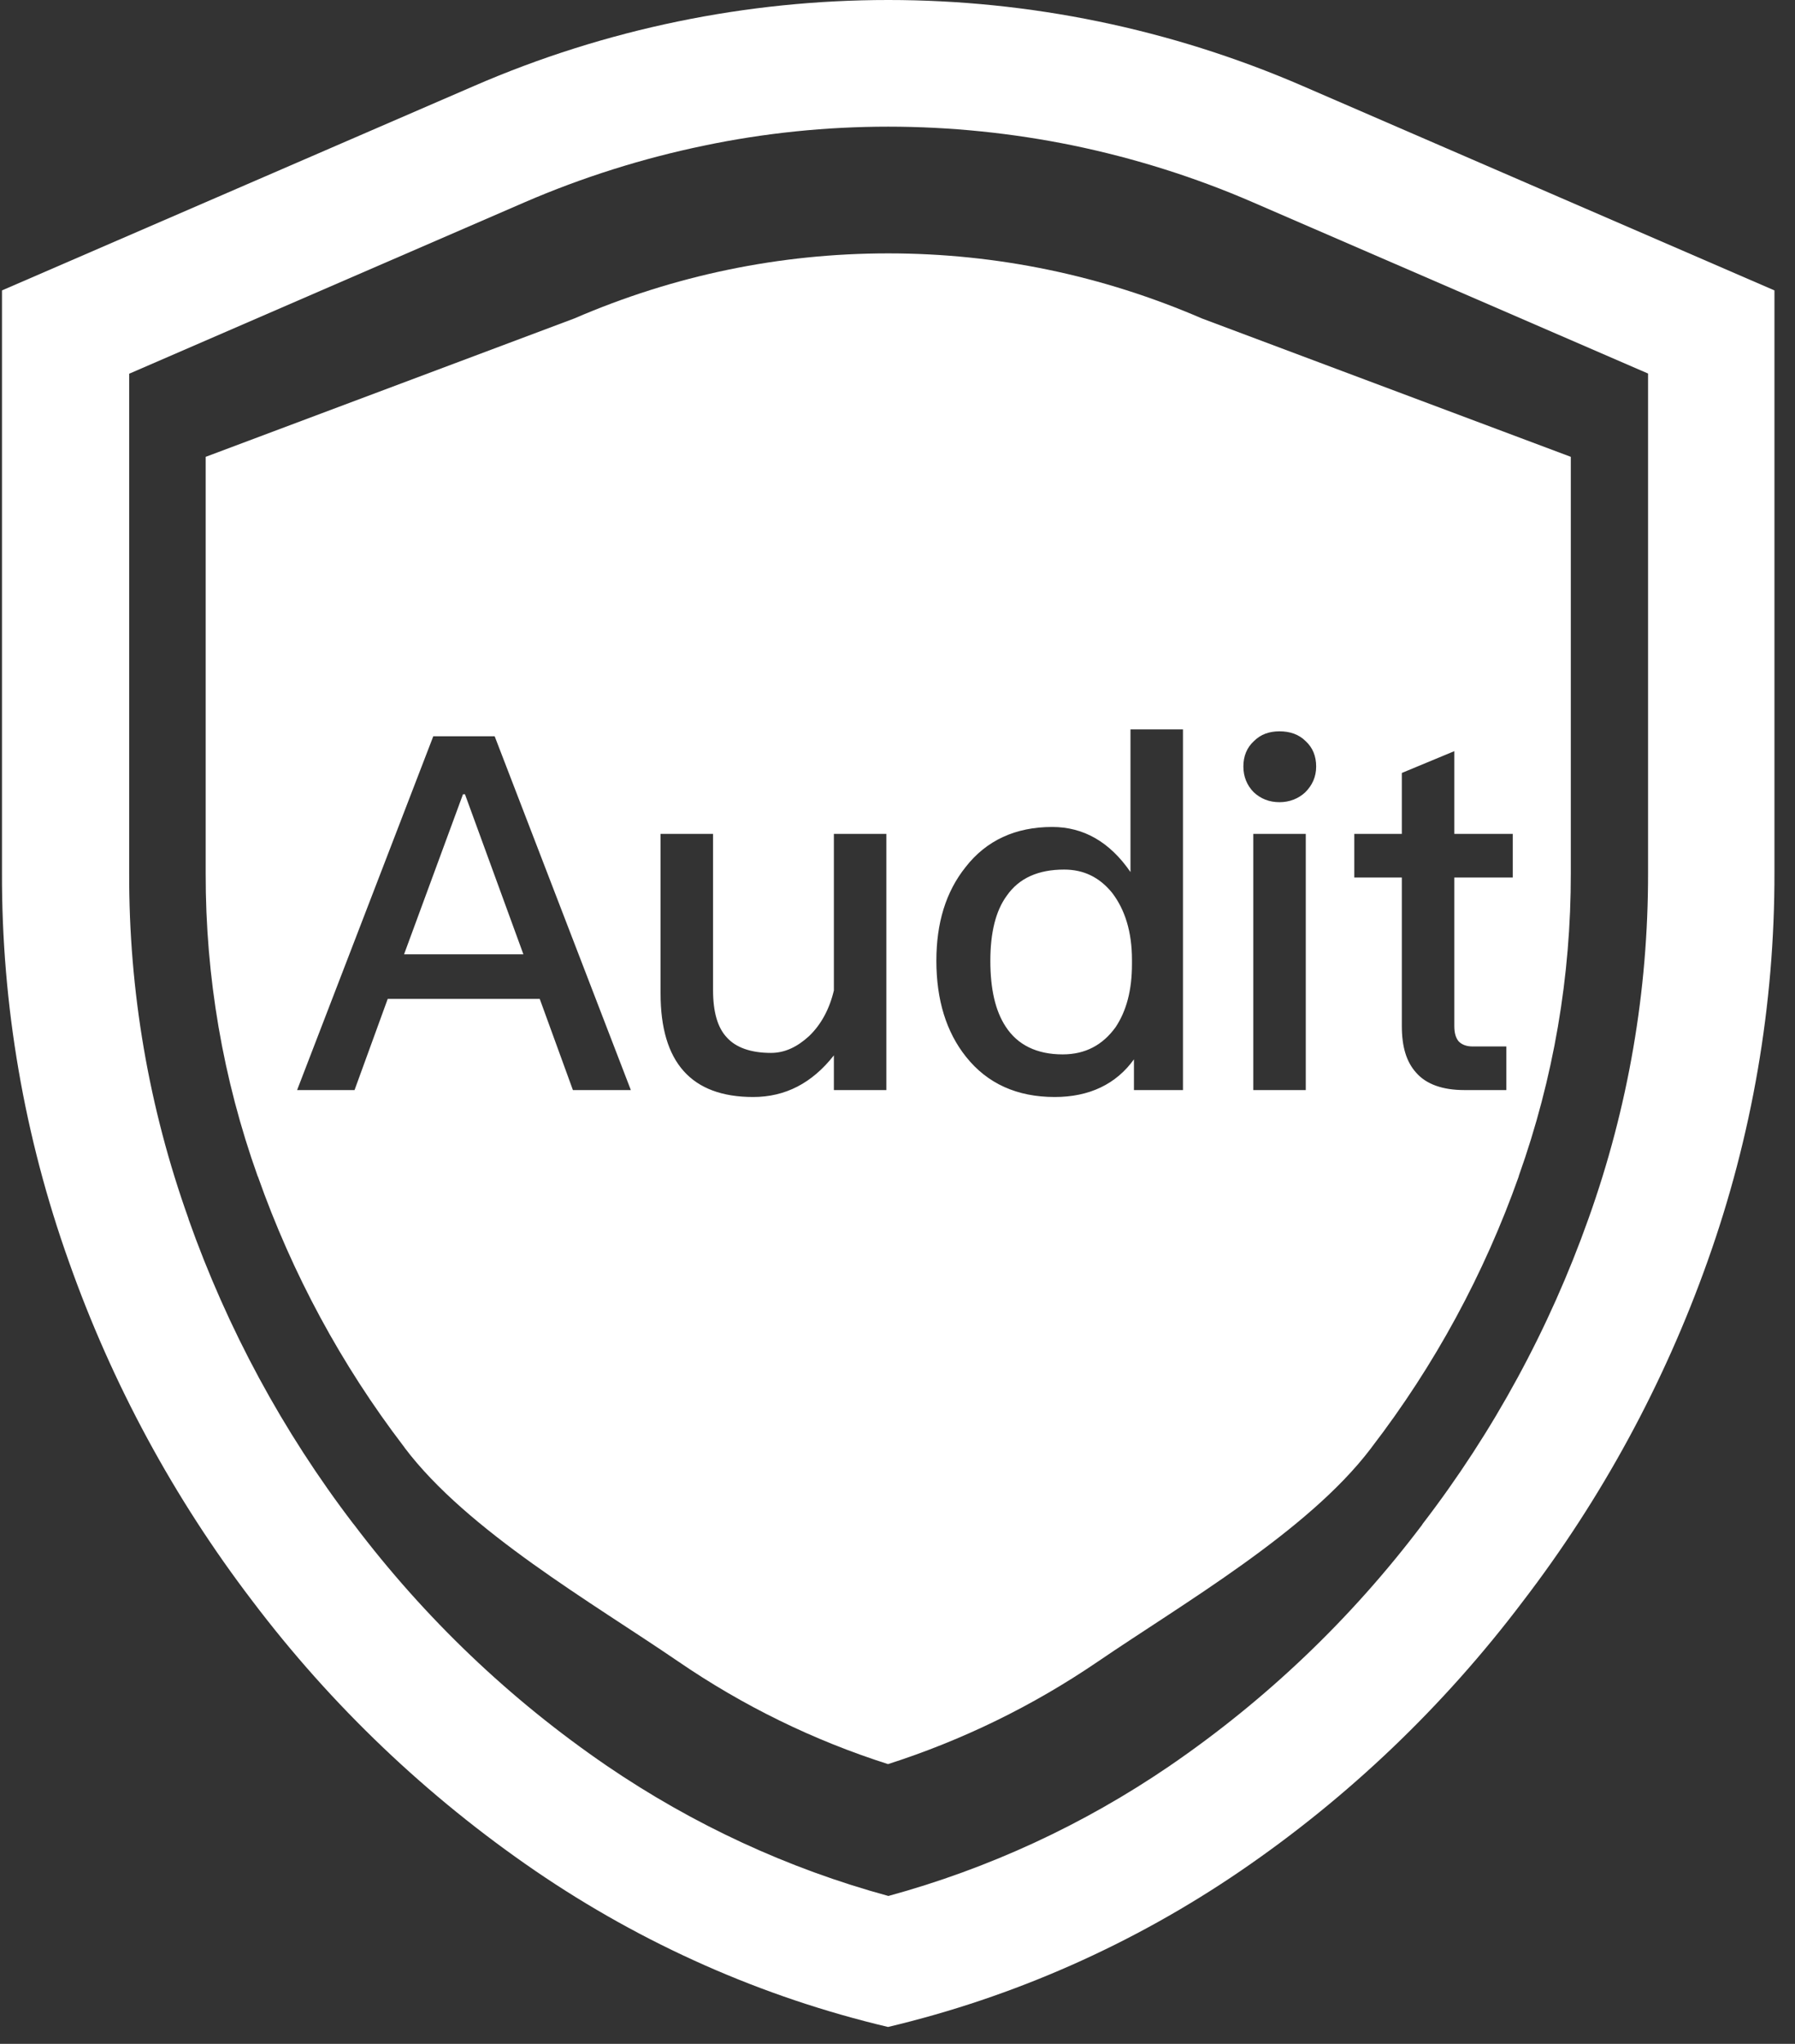 <?xml version="1.0" encoding="UTF-8"?>
<svg width="29px" height="33px" viewBox="0 0 29 33" version="1.1" xmlns="http://www.w3.org/2000/svg" xmlns:xlink="http://www.w3.org/1999/xlink">
    <rect x="0" y="0" width="29" height="33" fill="#333333" stroke="none"/>
    <title>盾牌,安全,保护备份</title>
    <g id="页面--markets-" stroke="none" stroke-width="1" fill="none" fill-rule="evenodd">
        <g id="Audit---logo" transform="translate(-1, -1)" fill="#FFFFFF" fill-rule="nonzero">
            <g id="盾牌,安全,保护备份" transform="translate(1, 1)">
                <path d="M14.35,2.045 C15.35,2.045 16.357,2.148 17.338,2.349 C18.329,2.554 19.304,2.86 20.234,3.263 L26.626,6.031 L26.626,14.091 C26.629,15.999 26.306,17.879 25.664,19.675 C25.031,21.455 24.13,23.114 22.983,24.606 L22.979,24.613 L22.976,24.619 C21.829,26.137 20.455,27.447 18.888,28.518 C17.495,29.467 15.971,30.17 14.353,30.612 C12.73,30.17 11.199,29.461 9.802,28.509 C8.236,27.438 6.862,26.127 5.714,24.609 L5.711,24.606 L5.708,24.603 C4.57,23.114 3.675,21.458 3.046,19.684 L3.046,19.678 C2.403,17.882 2.081,16.002 2.087,14.094 L2.087,6.034 L8.476,3.266 C9.406,2.864 10.381,2.557 11.371,2.352 C12.343,2.148 13.347,2.045 14.35,2.045 M14.35,0 C12.071,0 9.789,0.463 7.654,1.39 L0.032,4.689 L0.032,14.091 C0.026,16.233 0.393,18.355 1.112,20.368 C1.809,22.34 2.809,24.188 4.075,25.846 C5.353,27.537 6.897,29.007 8.642,30.202 C10.377,31.388 12.308,32.245 14.347,32.727 C16.38,32.245 18.307,31.391 20.036,30.212 C21.784,29.02 23.325,27.547 24.603,25.856 C25.878,24.194 26.885,22.34 27.588,20.362 C28.307,18.348 28.672,16.223 28.668,14.085 L28.668,4.689 L21.043,1.387 C18.908,0.463 16.629,0 14.35,0 Z" id="形状"></path>
                <path d="M14.35,4.091 C16.102,4.091 17.808,4.446 19.419,5.142 L25.378,7.376 L25.378,14.094 C25.381,15.766 25.099,17.412 24.537,18.988 L24.537,18.994 C23.978,20.57 23.179,22.043 22.162,23.366 L22.153,23.379 L22.143,23.392 C21.127,24.728 19.115,25.888 17.732,26.831 C16.68,27.547 15.545,28.099 14.347,28.483 C13.142,28.099 12.004,27.543 10.95,26.821 C9.566,25.875 7.551,24.718 6.538,23.376 L6.532,23.366 L6.525,23.357 C5.515,22.037 4.723,20.57 4.167,18.997 L4.163,18.991 C3.601,17.418 3.32,15.772 3.323,14.101 L3.323,7.376 L9.278,5.142 C10.889,4.446 12.596,4.091 14.35,4.091 Z M11.52,13.464 L10.672,13.464 L10.672,16.04 C10.672,17.152 11.168,17.712 12.168,17.712 C12.688,17.712 13.12,17.488 13.472,17.04 L13.472,17.6 L14.32,17.6 L14.32,13.464 L13.472,13.464 L13.472,15.992 C13.4,16.296 13.264,16.544 13.072,16.728 C12.88,16.904 12.68,17 12.456,17 C12.128,17 11.888,16.912 11.744,16.752 C11.592,16.592 11.52,16.336 11.52,15.984 L11.52,13.464 Z M19.112,11.776 L18.264,11.776 L18.264,14.08 C17.928,13.592 17.504,13.352 17,13.352 C16.408,13.352 15.936,13.568 15.6,14 C15.28,14.4 15.128,14.904 15.128,15.512 C15.128,16.144 15.288,16.664 15.608,17.064 C15.952,17.496 16.432,17.712 17.04,17.712 C17.6,17.712 18.032,17.504 18.32,17.104 L18.32,17.6 L19.112,17.6 L19.112,11.776 Z M7.992,11.888 L7,11.888 L4.8,17.6 L5.728,17.6 L6.264,16.128 L8.72,16.128 L9.256,17.6 L10.192,17.6 L7.992,11.888 Z M21.096,13.464 L20.248,13.464 L20.248,17.6 L21.096,17.6 L21.096,13.464 Z M23.496,12.128 L22.648,12.48 L22.648,13.464 L21.88,13.464 L21.88,14.168 L22.648,14.168 L22.648,16.568 C22.648,16.896 22.72,17.144 22.88,17.32 C23.04,17.504 23.304,17.6 23.656,17.6 L24.336,17.6 L24.336,16.896 L23.792,16.896 C23.688,16.896 23.616,16.864 23.568,16.816 C23.52,16.76 23.496,16.68 23.496,16.568 L23.496,14.168 L24.44,14.168 L24.44,13.464 L23.496,13.464 L23.496,12.128 Z M17.192,14.04 C17.504,14.04 17.76,14.16 17.968,14.416 C18.176,14.688 18.288,15.048 18.288,15.496 L18.288,15.568 C18.288,15.984 18.2,16.32 18.024,16.584 C17.816,16.872 17.536,17.024 17.168,17.024 C16.752,17.024 16.44,16.872 16.248,16.576 C16.08,16.32 16,15.968 16,15.512 C16,15.056 16.088,14.704 16.264,14.464 C16.464,14.176 16.776,14.04 17.192,14.04 Z M7.512,12.824 L8.456,15.408 L6.528,15.408 L7.48,12.824 L7.512,12.824 Z M20.672,11.808 C20.504,11.808 20.368,11.856 20.256,11.968 C20.144,12.072 20.088,12.208 20.088,12.376 C20.088,12.536 20.144,12.68 20.256,12.792 C20.368,12.896 20.504,12.952 20.672,12.952 C20.832,12.952 20.976,12.896 21.088,12.792 C21.2,12.68 21.264,12.544 21.264,12.376 C21.264,12.208 21.208,12.072 21.096,11.968 C20.984,11.856 20.84,11.808 20.672,11.808 Z" id="形状结合"></path>
            </g>
        </g>
    </g>
</svg>